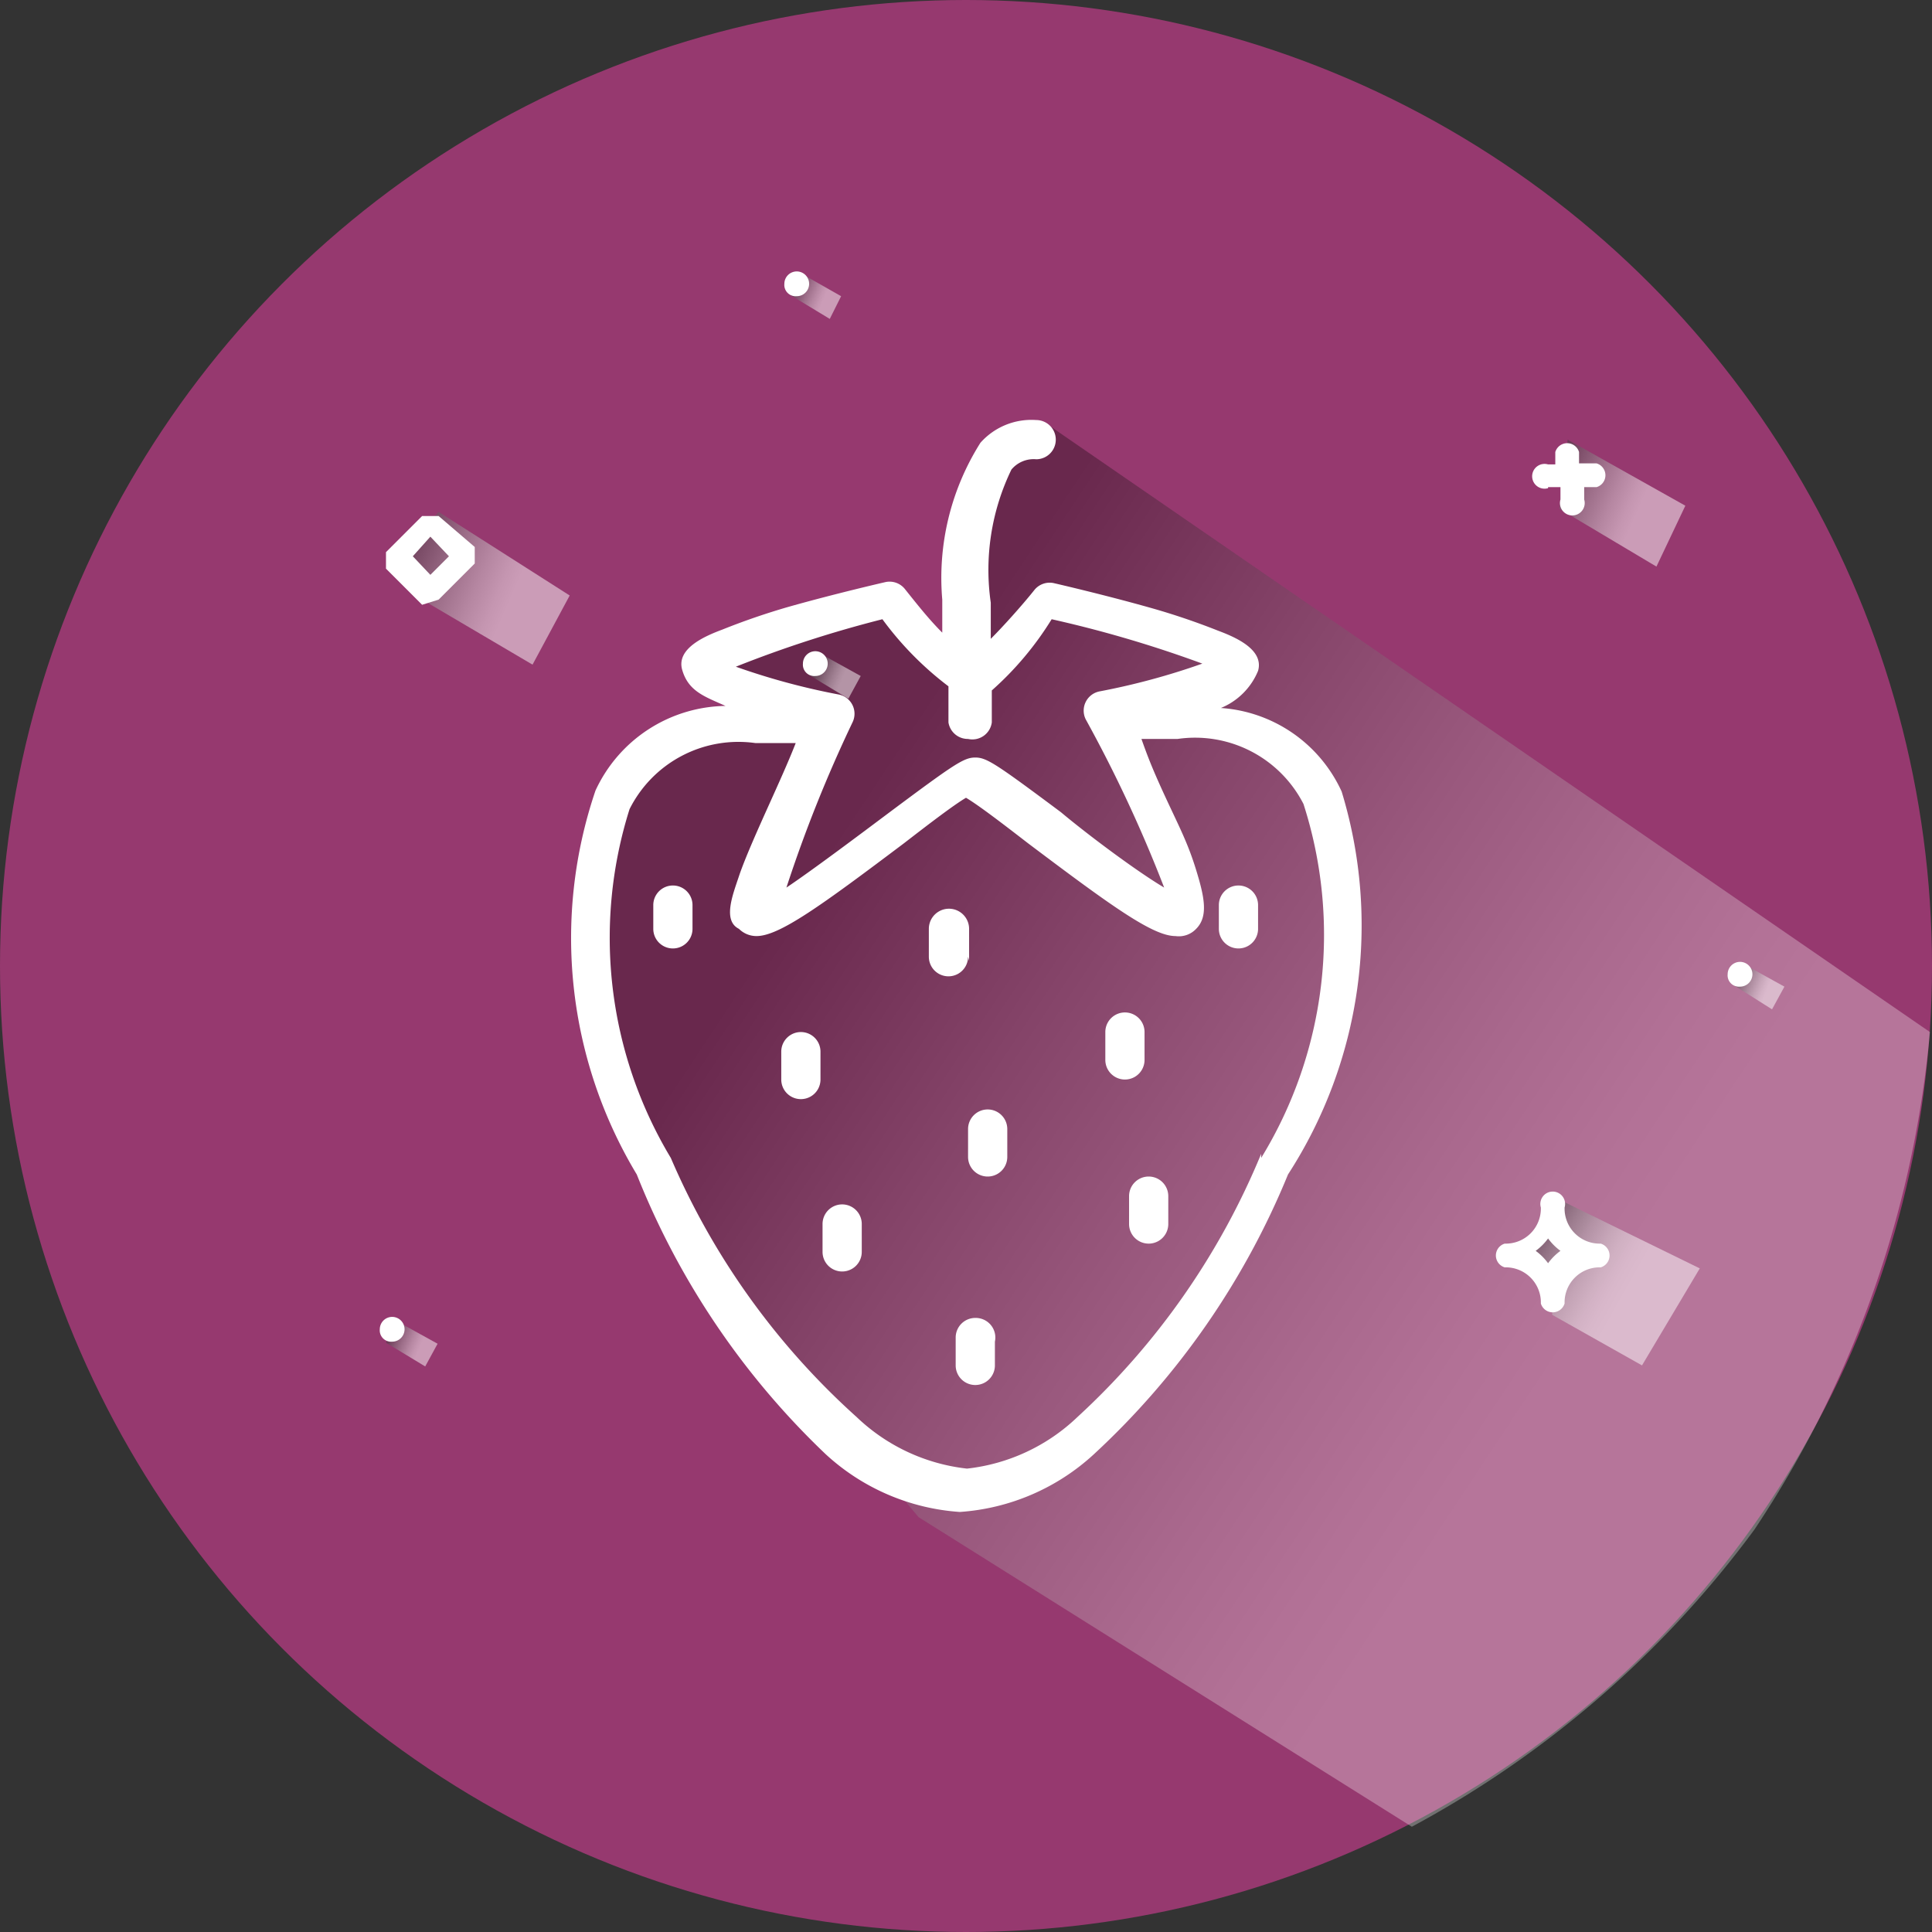 <svg xmlns="http://www.w3.org/2000/svg" xmlns:xlink="http://www.w3.org/1999/xlink" viewBox="0 0 18.72 18.72"><rect x="0" y="0" width="18.72" height="18.72" fill="#333333" stroke="none"/><defs><style>.cls-1{isolation:isolate;}.cls-2{fill:#96396f;}.cls-3{opacity:0.3;fill:url(#linear-gradient);}.cls-10,.cls-11,.cls-3,.cls-4,.cls-6,.cls-7,.cls-8,.cls-9{mix-blend-mode:multiply;}.cls-10,.cls-11,.cls-4,.cls-6,.cls-7,.cls-8,.cls-9{opacity:0.5;}.cls-4{fill:url(#linear-gradient-2);}.cls-5{fill:#fff;}.cls-6{fill:url(#linear-gradient-3);}.cls-7{fill:url(#linear-gradient-4);}.cls-8{fill:url(#linear-gradient-5);}.cls-9{fill:url(#linear-gradient-6);}.cls-10{fill:url(#linear-gradient-7);}.cls-11{fill:url(#linear-gradient-8);}</style><linearGradient id="linear-gradient" x1="7.94" y1="8.34" x2="15.1" y2="13.08" gradientUnits="userSpaceOnUse"><stop offset="0"/><stop offset="0.02" stop-color="#060606"/><stop offset="0.3" stop-color="#5d5d5d"/><stop offset="0.55" stop-color="#a2a2a2"/><stop offset="0.76" stop-color="#d5d5d5"/><stop offset="0.91" stop-color="#f3f3f3"/><stop offset="1" stop-color="#fff"/></linearGradient><linearGradient id="linear-gradient-2" x1="16.76" y1="9.44" x2="17.12" y2="9.59" xlink:href="#linear-gradient"/><linearGradient id="linear-gradient-3" x1="14.71" y1="11.93" x2="15.74" y2="12.51" gradientUnits="userSpaceOnUse"><stop offset="0"/><stop offset="0.05" stop-color="#171717"/><stop offset="0.2" stop-color="#545454"/><stop offset="0.35" stop-color="#888"/><stop offset="0.5" stop-color="#b3b3b3"/><stop offset="0.64" stop-color="#d4d4d4"/><stop offset="0.77" stop-color="#ececec"/><stop offset="0.9" stop-color="#fafafa"/><stop offset="1" stop-color="#fff"/></linearGradient><linearGradient id="linear-gradient-4" x1="3.63" y1="5.23" x2="4.94" y2="5.8" xlink:href="#linear-gradient"/><linearGradient id="linear-gradient-5" x1="14.84" y1="4.54" x2="15.85" y2="4.98" xlink:href="#linear-gradient"/><linearGradient id="linear-gradient-6" x1="3.71" y1="12.9" x2="4.07" y2="13.05" xlink:href="#linear-gradient"/><linearGradient id="linear-gradient-7" x1="7.63" y1="2.75" x2="7.98" y2="2.9" xlink:href="#linear-gradient"/><linearGradient id="linear-gradient-8" x1="7.81" y1="6.43" x2="8.16" y2="6.58" xlink:href="#linear-gradient"/></defs><title>frutasVermelhas</title><g class="cls-1"><g id="Layer_2" data-name="Layer 2"><g id="Capa_1" data-name="Capa 1"><circle class="cls-2" cx="9.36" cy="9.36" r="9.36"/><path class="cls-3" d="M10.19,4.14,18.7,10A10.38,10.38,0,0,1,17,14.82a10,10,0,0,1-3.32,2.88l-4.78-3L6.52,11.86,5.74,9.39V8.12l.59-.85,1.24-.35-.87-.58L7.9,6l.64-.15.72.62V5.39l.38-1.12Z"/><polygon class="cls-4" points="16.79 9.54 17.17 9.78 17.29 9.56 16.91 9.35 16.79 9.54"/><path class="cls-5" d="M16.86,9.56a.12.12,0,1,0-.12-.12A.11.11,0,0,0,16.86,9.56Z"/><polygon class="cls-6" points="15.04 12.74 15.91 13.23 16.47 12.29 15.04 11.59 15.04 11.93 14.7 12.16 15.04 12.41 15.04 12.74"/><path class="cls-5" d="M14.58,12.28a.34.34,0,0,1,.35.35.12.12,0,0,0,.23,0,.34.34,0,0,1,.35-.35.12.12,0,0,0,0-.23.34.34,0,0,1-.35-.35.12.12,0,1,0-.23,0,.34.34,0,0,1-.35.35.12.12,0,0,0,0,.23ZM15,12a.55.55,0,0,0,.12.12.55.55,0,0,0-.12.12.55.55,0,0,0-.12-.12A.55.55,0,0,0,15,12Z"/><polygon class="cls-7" points="4.09 5.81 5.16 6.44 5.52 5.77 4.25 4.96 3.85 5.38 4.09 5.81"/><path class="cls-5" d="M4.25,5.81l.35-.35V5.3L4.25,5H4.09l-.35.35v.16l.35.35ZM4.17,5.2l.18.19-.18.18L4,5.39Z"/><polygon class="cls-8" points="15.11 4.93 16.05 5.49 16.33 4.9 15.19 4.26 15.11 4.93"/><path class="cls-5" d="M15,4.72h.12v.12a.12.12,0,1,0,.23,0V4.72h.12a.12.12,0,0,0,0-.23H15.3V4.38a.12.12,0,0,0-.23,0v.12H15a.12.12,0,1,0,0,.23Z"/><polygon class="cls-9" points="3.74 13.01 4.12 13.24 4.24 13.02 3.86 12.81 3.74 13.01"/><path class="cls-5" d="M3.8,13a.12.12,0,1,0-.12-.12A.11.11,0,0,0,3.8,13Z"/><polygon class="cls-10" points="7.66 2.86 8.04 3.09 8.15 2.87 7.78 2.66 7.66 2.86"/><path class="cls-5" d="M7.72,2.87a.12.12,0,1,0-.12-.12A.11.11,0,0,0,7.72,2.87Z"/><polygon class="cls-11" points="7.84 6.54 8.22 6.77 8.34 6.55 7.96 6.34 7.84 6.54"/><path class="cls-5" d="M7.9,6.55a.12.12,0,1,0-.12-.12A.11.11,0,0,0,7.9,6.55Z"/><path class="cls-5" d="M9.39,9.31V9A.19.19,0,1,0,9,9v.27a.19.19,0,1,0,.38,0Z"/><path class="cls-5" d="M9.57,10.75a.19.19,0,0,0-.19.19v.27a.19.19,0,0,0,.38,0v-.27A.19.19,0,0,0,9.57,10.75Z"/><path class="cls-5" d="M7.76,10a.19.19,0,0,0-.19.19v.27a.19.19,0,0,0,.38,0v-.27A.19.19,0,0,0,7.76,10Z"/><path class="cls-5" d="M8.16,11.67a.19.19,0,0,0-.19.19v.27a.19.19,0,1,0,.38,0v-.27A.19.19,0,0,0,8.16,11.67Z"/><path class="cls-5" d="M11.13,11.4a.19.19,0,0,0-.19.19v.27a.19.19,0,1,0,.38,0v-.27A.19.19,0,0,0,11.13,11.4Z"/><path class="cls-5" d="M9.45,12.77a.19.19,0,0,0-.19.19v.27a.19.19,0,1,0,.38,0V13A.19.19,0,0,0,9.45,12.77Z"/><path class="cls-5" d="M11.09,10.24V10a.19.19,0,0,0-.38,0v.27a.19.19,0,1,0,.38,0Z"/><path class="cls-5" d="M12,8.58a.19.19,0,0,0-.19.19V9a.19.19,0,0,0,.38,0V8.77A.19.19,0,0,0,12,8.58Z"/><path class="cls-5" d="M6.52,8.58a.19.19,0,0,0-.19.19V9a.19.19,0,0,0,.38,0V8.77A.19.19,0,0,0,6.52,8.58Z"/><path class="cls-5" d="M13,7.67a1.39,1.39,0,0,0-1.17-.81.66.66,0,0,0,.36-.36c.06-.21-.23-.33-.39-.39a6.73,6.73,0,0,0-.65-.22c-.46-.13-.94-.24-.94-.24a.19.19,0,0,0-.19.07c-.12.15-.3.35-.42.47,0-.1,0-.25,0-.35A2.23,2.23,0,0,1,9.8,4.55a.28.28,0,0,1,.24-.1.19.19,0,0,0,0-.38.66.66,0,0,0-.54.22,2.45,2.45,0,0,0-.37,1.52h0c0,.1,0,.22,0,.32C9,6,8.89,5.86,8.77,5.71a.19.19,0,0,0-.19-.07s-.48.11-.94.24A6.76,6.76,0,0,0,7,6.1c-.16.06-.45.18-.39.39s.22.26.42.35a1.41,1.41,0,0,0-1.26.82,4.44,4.44,0,0,0,.4,3.72A7.62,7.62,0,0,0,8,14.09H8a2.13,2.13,0,0,0,1.3.56h0a2.13,2.13,0,0,0,1.3-.56h0a7.62,7.62,0,0,0,1.88-2.71A4.44,4.44,0,0,0,13,7.67ZM8.55,6a3.15,3.15,0,0,0,.64.65l0,.35a.19.19,0,0,0,.19.16h0A.19.19,0,0,0,9.61,7c0-.06,0-.27,0-.31A3.08,3.08,0,0,0,10.19,6a11.49,11.49,0,0,1,1.46.43,6.74,6.74,0,0,1-1,.27.19.19,0,0,0-.13.27,13.27,13.27,0,0,1,.76,1.63c-.27-.16-.75-.52-1-.73-.63-.47-.72-.53-.83-.53h0c-.11,0-.2.06-.83.53-.28.21-.76.57-1,.73A13.28,13.28,0,0,1,8.26,7a.19.19,0,0,0-.13-.27,6.73,6.73,0,0,1-1-.27A11.45,11.45,0,0,1,8.55,6Zm3.67,5.18a7.17,7.17,0,0,1-1.78,2.55,1.84,1.84,0,0,1-1.07.5h0a1.84,1.84,0,0,1-1.07-.5A7.17,7.17,0,0,1,6.5,11.22a4.14,4.14,0,0,1-.4-3.38A1.18,1.18,0,0,1,7.32,7.2h.31l.08,0c-.07.18-.17.4-.26.6s-.23.51-.29.69S7,8.92,7.16,9a.24.24,0,0,0,.17.07h0c.22,0,.62-.29,1.43-.9.22-.17.48-.37.6-.44h0c.12.07.38.27.6.44.81.61,1.21.9,1.43.9h0A.23.23,0,0,0,11.59,9c.12-.12.08-.31,0-.57s-.16-.41-.29-.69-.18-.41-.24-.58h.35a1.18,1.18,0,0,1,1.22.63A4.14,4.14,0,0,1,12.22,11.22Z"/></g></g></g></svg>